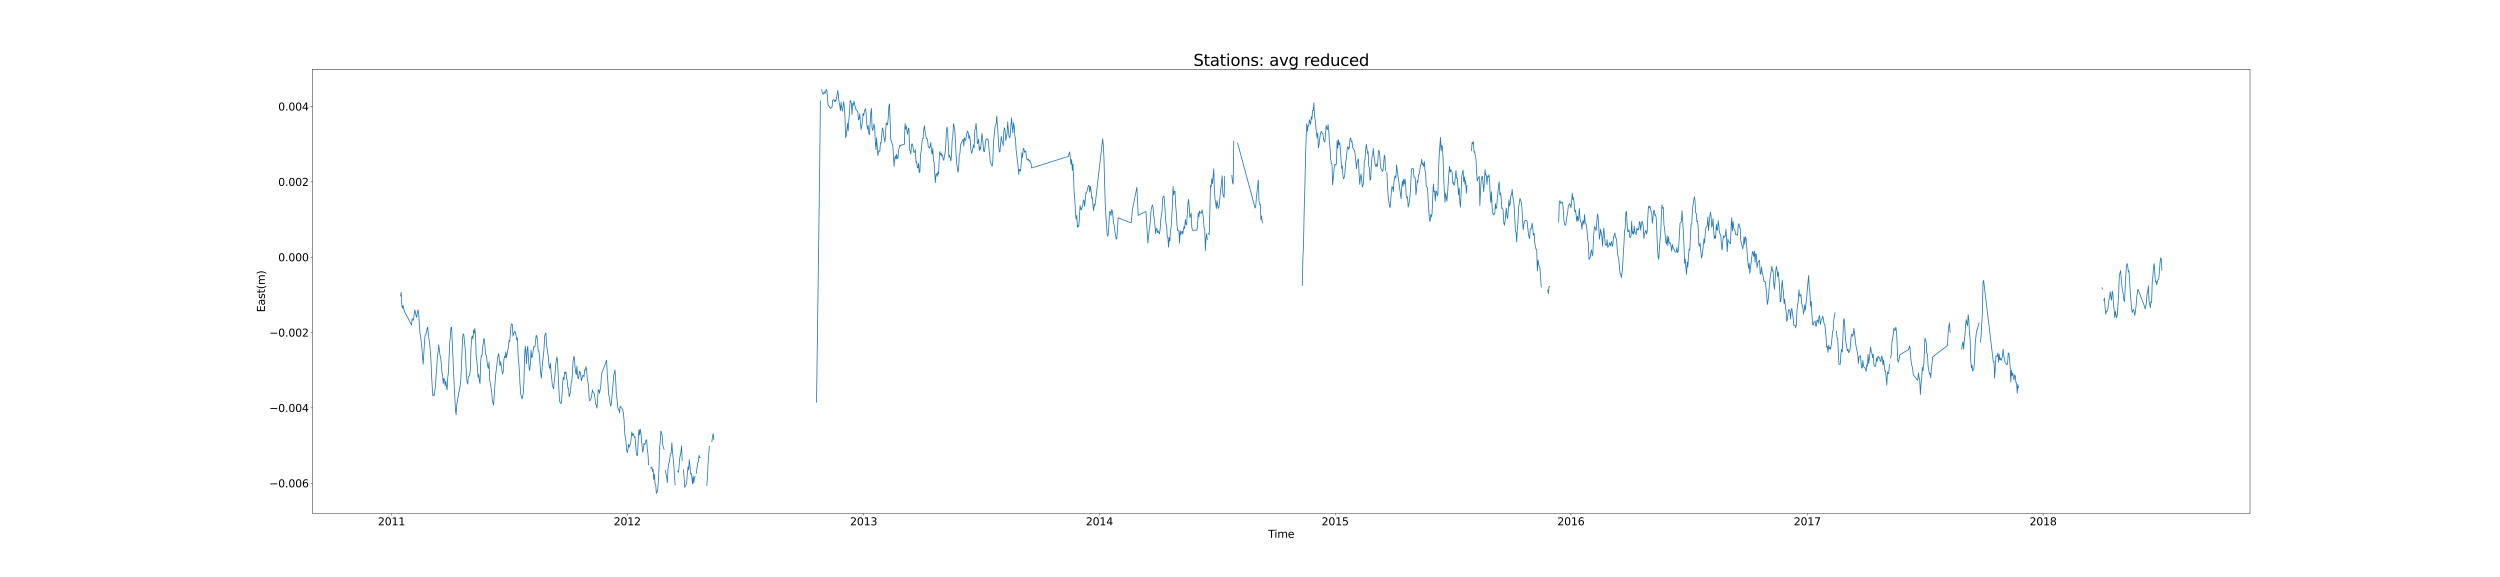 <?xml version="1.0" encoding="utf-8" standalone="no"?>
<!DOCTYPE svg PUBLIC "-//W3C//DTD SVG 1.1//EN"
  "http://www.w3.org/Graphics/SVG/1.1/DTD/svg11.dtd">
<svg xmlns:xlink="http://www.w3.org/1999/xlink" width="4680pt" height="1080pt" viewBox="0 0 4680 1080" xmlns="http://www.w3.org/2000/svg" version="1.1">
 <defs>
  <style type="text/css">*{stroke-linejoin: round; stroke-linecap: butt}</style>
 </defs>
 <g id="figure_1">
  <g id="patch_1">
   <path d="M 0 1080 
L 4680 1080 
L 4680 0 
L 0 0 
z
" style="fill: #ffffff"/>
  </g>
  <g id="axes_1">
   <g id="patch_2">
    <path d="M 585 961.2 
L 4212 961.2 
L 4212 129.6 
L 585 129.6 
z
" style="fill: #ffffff"/>
   </g>
   <g id="matplotlib.axis_1">
    <g id="xtick_1">
     <g id="line2d_1">
      <defs>
       <path id="maae8730a86" d="M 0 0 
L 0 3.5 
" style="stroke: #000000; stroke-width: 0.8"/>
      </defs>
      <g>
       <use xlink:href="#maae8730a86" x="732.936" y="961.2" style="stroke: #000000; stroke-width: 0.8"/>
      </g>
     </g>
     <g id="text_1">
      <!-- 2011 -->
      <g transform="translate(707.486 983.397) scale(0.2 -0.2)">
       <defs>
        <path id="DejaVuSans-32" d="M 1228 531 
L 3431 531 
L 3431 0 
L 469 0 
L 469 531 
Q 828 903 1448 1529 
Q 2069 2156 2228 2338 
Q 2531 2678 2651 2914 
Q 2772 3150 2772 3378 
Q 2772 3750 2511 3984 
Q 2250 4219 1831 4219 
Q 1534 4219 1204 4116 
Q 875 4013 500 3803 
L 500 4441 
Q 881 4594 1212 4672 
Q 1544 4750 1819 4750 
Q 2544 4750 2975 4387 
Q 3406 4025 3406 3419 
Q 3406 3131 3298 2873 
Q 3191 2616 2906 2266 
Q 2828 2175 2409 1742 
Q 1991 1309 1228 531 
z
" transform="scale(0.016)"/>
        <path id="DejaVuSans-30" d="M 2034 4250 
Q 1547 4250 1301 3770 
Q 1056 3291 1056 2328 
Q 1056 1369 1301 889 
Q 1547 409 2034 409 
Q 2525 409 2770 889 
Q 3016 1369 3016 2328 
Q 3016 3291 2770 3770 
Q 2525 4250 2034 4250 
z
M 2034 4750 
Q 2819 4750 3233 4129 
Q 3647 3509 3647 2328 
Q 3647 1150 3233 529 
Q 2819 -91 2034 -91 
Q 1250 -91 836 529 
Q 422 1150 422 2328 
Q 422 3509 836 4129 
Q 1250 4750 2034 4750 
z
" transform="scale(0.016)"/>
        <path id="DejaVuSans-31" d="M 794 531 
L 1825 531 
L 1825 4091 
L 703 3866 
L 703 4441 
L 1819 4666 
L 2450 4666 
L 2450 531 
L 3481 531 
L 3481 0 
L 794 0 
L 794 531 
z
" transform="scale(0.016)"/>
       </defs>
       <use xlink:href="#DejaVuSans-32"/>
       <use xlink:href="#DejaVuSans-30" x="63.623"/>
       <use xlink:href="#DejaVuSans-31" x="127.246"/>
       <use xlink:href="#DejaVuSans-31" x="190.869"/>
      </g>
     </g>
    </g>
    <g id="xtick_2">
     <g id="line2d_2">
      <g>
       <use xlink:href="#maae8730a86" x="1174.265" y="961.2" style="stroke: #000000; stroke-width: 0.8"/>
      </g>
     </g>
     <g id="text_2">
      <!-- 2012 -->
      <g transform="translate(1148.815 983.397) scale(0.2 -0.2)">
       <use xlink:href="#DejaVuSans-32"/>
       <use xlink:href="#DejaVuSans-30" x="63.623"/>
       <use xlink:href="#DejaVuSans-31" x="127.246"/>
       <use xlink:href="#DejaVuSans-32" x="190.869"/>
      </g>
     </g>
    </g>
    <g id="xtick_3">
     <g id="line2d_3">
      <g>
       <use xlink:href="#maae8730a86" x="1616.803" y="961.2" style="stroke: #000000; stroke-width: 0.8"/>
      </g>
     </g>
     <g id="text_3">
      <!-- 2013 -->
      <g transform="translate(1591.353 983.397) scale(0.2 -0.2)">
       <defs>
        <path id="DejaVuSans-33" d="M 2597 2516 
Q 3050 2419 3304 2112 
Q 3559 1806 3559 1356 
Q 3559 666 3084 287 
Q 2609 -91 1734 -91 
Q 1441 -91 1130 -33 
Q 819 25 488 141 
L 488 750 
Q 750 597 1062 519 
Q 1375 441 1716 441 
Q 2309 441 2620 675 
Q 2931 909 2931 1356 
Q 2931 1769 2642 2001 
Q 2353 2234 1838 2234 
L 1294 2234 
L 1294 2753 
L 1863 2753 
Q 2328 2753 2575 2939 
Q 2822 3125 2822 3475 
Q 2822 3834 2567 4026 
Q 2313 4219 1838 4219 
Q 1578 4219 1281 4162 
Q 984 4106 628 3988 
L 628 4550 
Q 988 4650 1302 4700 
Q 1616 4750 1894 4750 
Q 2613 4750 3031 4423 
Q 3450 4097 3450 3541 
Q 3450 3153 3228 2886 
Q 3006 2619 2597 2516 
z
" transform="scale(0.016)"/>
       </defs>
       <use xlink:href="#DejaVuSans-32"/>
       <use xlink:href="#DejaVuSans-30" x="63.623"/>
       <use xlink:href="#DejaVuSans-31" x="127.246"/>
       <use xlink:href="#DejaVuSans-33" x="190.869"/>
      </g>
     </g>
    </g>
    <g id="xtick_4">
     <g id="line2d_4">
      <g>
       <use xlink:href="#maae8730a86" x="2058.132" y="961.2" style="stroke: #000000; stroke-width: 0.8"/>
      </g>
     </g>
     <g id="text_4">
      <!-- 2014 -->
      <g transform="translate(2032.682 983.397) scale(0.2 -0.2)">
       <defs>
        <path id="DejaVuSans-34" d="M 2419 4116 
L 825 1625 
L 2419 1625 
L 2419 4116 
z
M 2253 4666 
L 3047 4666 
L 3047 1625 
L 3713 1625 
L 3713 1100 
L 3047 1100 
L 3047 0 
L 2419 0 
L 2419 1100 
L 313 1100 
L 313 1709 
L 2253 4666 
z
" transform="scale(0.016)"/>
       </defs>
       <use xlink:href="#DejaVuSans-32"/>
       <use xlink:href="#DejaVuSans-30" x="63.623"/>
       <use xlink:href="#DejaVuSans-31" x="127.246"/>
       <use xlink:href="#DejaVuSans-34" x="190.869"/>
      </g>
     </g>
    </g>
    <g id="xtick_5">
     <g id="line2d_5">
      <g>
       <use xlink:href="#maae8730a86" x="2499.462" y="961.2" style="stroke: #000000; stroke-width: 0.8"/>
      </g>
     </g>
     <g id="text_5">
      <!-- 2015 -->
      <g transform="translate(2474.012 983.397) scale(0.2 -0.2)">
       <defs>
        <path id="DejaVuSans-35" d="M 691 4666 
L 3169 4666 
L 3169 4134 
L 1269 4134 
L 1269 2991 
Q 1406 3038 1543 3061 
Q 1681 3084 1819 3084 
Q 2600 3084 3056 2656 
Q 3513 2228 3513 1497 
Q 3513 744 3044 326 
Q 2575 -91 1722 -91 
Q 1428 -91 1123 -41 
Q 819 9 494 109 
L 494 744 
Q 775 591 1075 516 
Q 1375 441 1709 441 
Q 2250 441 2565 725 
Q 2881 1009 2881 1497 
Q 2881 1984 2565 2268 
Q 2250 2553 1709 2553 
Q 1456 2553 1204 2497 
Q 953 2441 691 2322 
L 691 4666 
z
" transform="scale(0.016)"/>
       </defs>
       <use xlink:href="#DejaVuSans-32"/>
       <use xlink:href="#DejaVuSans-30" x="63.623"/>
       <use xlink:href="#DejaVuSans-31" x="127.246"/>
       <use xlink:href="#DejaVuSans-35" x="190.869"/>
      </g>
     </g>
    </g>
    <g id="xtick_6">
     <g id="line2d_6">
      <g>
       <use xlink:href="#maae8730a86" x="2940.791" y="961.2" style="stroke: #000000; stroke-width: 0.8"/>
      </g>
     </g>
     <g id="text_6">
      <!-- 2016 -->
      <g transform="translate(2915.341 983.397) scale(0.2 -0.2)">
       <defs>
        <path id="DejaVuSans-36" d="M 2113 2584 
Q 1688 2584 1439 2293 
Q 1191 2003 1191 1497 
Q 1191 994 1439 701 
Q 1688 409 2113 409 
Q 2538 409 2786 701 
Q 3034 994 3034 1497 
Q 3034 2003 2786 2293 
Q 2538 2584 2113 2584 
z
M 3366 4563 
L 3366 3988 
Q 3128 4100 2886 4159 
Q 2644 4219 2406 4219 
Q 1781 4219 1451 3797 
Q 1122 3375 1075 2522 
Q 1259 2794 1537 2939 
Q 1816 3084 2150 3084 
Q 2853 3084 3261 2657 
Q 3669 2231 3669 1497 
Q 3669 778 3244 343 
Q 2819 -91 2113 -91 
Q 1303 -91 875 529 
Q 447 1150 447 2328 
Q 447 3434 972 4092 
Q 1497 4750 2381 4750 
Q 2619 4750 2861 4703 
Q 3103 4656 3366 4563 
z
" transform="scale(0.016)"/>
       </defs>
       <use xlink:href="#DejaVuSans-32"/>
       <use xlink:href="#DejaVuSans-30" x="63.623"/>
       <use xlink:href="#DejaVuSans-31" x="127.246"/>
       <use xlink:href="#DejaVuSans-36" x="190.869"/>
      </g>
     </g>
    </g>
    <g id="xtick_7">
     <g id="line2d_7">
      <g>
       <use xlink:href="#maae8730a86" x="3383.329" y="961.2" style="stroke: #000000; stroke-width: 0.8"/>
      </g>
     </g>
     <g id="text_7">
      <!-- 2017 -->
      <g transform="translate(3357.879 983.397) scale(0.2 -0.2)">
       <defs>
        <path id="DejaVuSans-37" d="M 525 4666 
L 3525 4666 
L 3525 4397 
L 1831 0 
L 1172 0 
L 2766 4134 
L 525 4134 
L 525 4666 
z
" transform="scale(0.016)"/>
       </defs>
       <use xlink:href="#DejaVuSans-32"/>
       <use xlink:href="#DejaVuSans-30" x="63.623"/>
       <use xlink:href="#DejaVuSans-31" x="127.246"/>
       <use xlink:href="#DejaVuSans-37" x="190.869"/>
      </g>
     </g>
    </g>
    <g id="xtick_8">
     <g id="line2d_8">
      <g>
       <use xlink:href="#maae8730a86" x="3824.658" y="961.2" style="stroke: #000000; stroke-width: 0.8"/>
      </g>
     </g>
     <g id="text_8">
      <!-- 2018 -->
      <g transform="translate(3799.208 983.397) scale(0.2 -0.2)">
       <defs>
        <path id="DejaVuSans-38" d="M 2034 2216 
Q 1584 2216 1326 1975 
Q 1069 1734 1069 1313 
Q 1069 891 1326 650 
Q 1584 409 2034 409 
Q 2484 409 2743 651 
Q 3003 894 3003 1313 
Q 3003 1734 2745 1975 
Q 2488 2216 2034 2216 
z
M 1403 2484 
Q 997 2584 770 2862 
Q 544 3141 544 3541 
Q 544 4100 942 4425 
Q 1341 4750 2034 4750 
Q 2731 4750 3128 4425 
Q 3525 4100 3525 3541 
Q 3525 3141 3298 2862 
Q 3072 2584 2669 2484 
Q 3125 2378 3379 2068 
Q 3634 1759 3634 1313 
Q 3634 634 3220 271 
Q 2806 -91 2034 -91 
Q 1263 -91 848 271 
Q 434 634 434 1313 
Q 434 1759 690 2068 
Q 947 2378 1403 2484 
z
M 1172 3481 
Q 1172 3119 1398 2916 
Q 1625 2713 2034 2713 
Q 2441 2713 2670 2916 
Q 2900 3119 2900 3481 
Q 2900 3844 2670 4047 
Q 2441 4250 2034 4250 
Q 1625 4250 1398 4047 
Q 1172 3844 1172 3481 
z
" transform="scale(0.016)"/>
       </defs>
       <use xlink:href="#DejaVuSans-32"/>
       <use xlink:href="#DejaVuSans-30" x="63.623"/>
       <use xlink:href="#DejaVuSans-31" x="127.246"/>
       <use xlink:href="#DejaVuSans-38" x="190.869"/>
      </g>
     </g>
    </g>
    <g id="text_9">
     <!-- Time -->
     <g transform="translate(2374.033 1006.753) scale(0.2 -0.2)">
      <defs>
       <path id="DejaVuSans-54" d="M -19 4666 
L 3928 4666 
L 3928 4134 
L 2272 4134 
L 2272 0 
L 1638 0 
L 1638 4134 
L -19 4134 
L -19 4666 
z
" transform="scale(0.016)"/>
       <path id="DejaVuSans-69" d="M 603 3500 
L 1178 3500 
L 1178 0 
L 603 0 
L 603 3500 
z
M 603 4863 
L 1178 4863 
L 1178 4134 
L 603 4134 
L 603 4863 
z
" transform="scale(0.016)"/>
       <path id="DejaVuSans-6d" d="M 3328 2828 
Q 3544 3216 3844 3400 
Q 4144 3584 4550 3584 
Q 5097 3584 5394 3201 
Q 5691 2819 5691 2113 
L 5691 0 
L 5113 0 
L 5113 2094 
Q 5113 2597 4934 2840 
Q 4756 3084 4391 3084 
Q 3944 3084 3684 2787 
Q 3425 2491 3425 1978 
L 3425 0 
L 2847 0 
L 2847 2094 
Q 2847 2600 2669 2842 
Q 2491 3084 2119 3084 
Q 1678 3084 1418 2786 
Q 1159 2488 1159 1978 
L 1159 0 
L 581 0 
L 581 3500 
L 1159 3500 
L 1159 2956 
Q 1356 3278 1631 3431 
Q 1906 3584 2284 3584 
Q 2666 3584 2933 3390 
Q 3200 3197 3328 2828 
z
" transform="scale(0.016)"/>
       <path id="DejaVuSans-65" d="M 3597 1894 
L 3597 1613 
L 953 1613 
Q 991 1019 1311 708 
Q 1631 397 2203 397 
Q 2534 397 2845 478 
Q 3156 559 3463 722 
L 3463 178 
Q 3153 47 2828 -22 
Q 2503 -91 2169 -91 
Q 1331 -91 842 396 
Q 353 884 353 1716 
Q 353 2575 817 3079 
Q 1281 3584 2069 3584 
Q 2775 3584 3186 3129 
Q 3597 2675 3597 1894 
z
M 3022 2063 
Q 3016 2534 2758 2815 
Q 2500 3097 2075 3097 
Q 1594 3097 1305 2825 
Q 1016 2553 972 2059 
L 3022 2063 
z
" transform="scale(0.016)"/>
      </defs>
      <use xlink:href="#DejaVuSans-54"/>
      <use xlink:href="#DejaVuSans-69" x="57.959"/>
      <use xlink:href="#DejaVuSans-6d" x="85.742"/>
      <use xlink:href="#DejaVuSans-65" x="183.154"/>
     </g>
    </g>
   </g>
   <g id="matplotlib.axis_2">
    <g id="ytick_1">
     <g id="line2d_9">
      <defs>
       <path id="me9cf4f333b" d="M 0 0 
L -3.5 0 
" style="stroke: #000000; stroke-width: 0.8"/>
      </defs>
      <g>
       <use xlink:href="#me9cf4f333b" x="585" y="904.665" style="stroke: #000000; stroke-width: 0.8"/>
      </g>
     </g>
     <g id="text_10">
      <!-- −0.006 -->
      <g transform="translate(503.984 912.263) scale(0.2 -0.2)">
       <defs>
        <path id="DejaVuSans-2212" d="M 678 2272 
L 4684 2272 
L 4684 1741 
L 678 1741 
L 678 2272 
z
" transform="scale(0.016)"/>
        <path id="DejaVuSans-2e" d="M 684 794 
L 1344 794 
L 1344 0 
L 684 0 
L 684 794 
z
" transform="scale(0.016)"/>
       </defs>
       <use xlink:href="#DejaVuSans-2212"/>
       <use xlink:href="#DejaVuSans-30" x="83.789"/>
       <use xlink:href="#DejaVuSans-2e" x="147.412"/>
       <use xlink:href="#DejaVuSans-30" x="179.199"/>
       <use xlink:href="#DejaVuSans-30" x="242.822"/>
       <use xlink:href="#DejaVuSans-36" x="306.445"/>
      </g>
     </g>
    </g>
    <g id="ytick_2">
     <g id="line2d_10">
      <g>
       <use xlink:href="#me9cf4f333b" x="585" y="763.601" style="stroke: #000000; stroke-width: 0.8"/>
      </g>
     </g>
     <g id="text_11">
      <!-- −0.004 -->
      <g transform="translate(503.984 771.2) scale(0.2 -0.2)">
       <use xlink:href="#DejaVuSans-2212"/>
       <use xlink:href="#DejaVuSans-30" x="83.789"/>
       <use xlink:href="#DejaVuSans-2e" x="147.412"/>
       <use xlink:href="#DejaVuSans-30" x="179.199"/>
       <use xlink:href="#DejaVuSans-30" x="242.822"/>
       <use xlink:href="#DejaVuSans-34" x="306.445"/>
      </g>
     </g>
    </g>
    <g id="ytick_3">
     <g id="line2d_11">
      <g>
       <use xlink:href="#me9cf4f333b" x="585" y="622.538" style="stroke: #000000; stroke-width: 0.8"/>
      </g>
     </g>
     <g id="text_12">
      <!-- −0.002 -->
      <g transform="translate(503.984 630.136) scale(0.2 -0.2)">
       <use xlink:href="#DejaVuSans-2212"/>
       <use xlink:href="#DejaVuSans-30" x="83.789"/>
       <use xlink:href="#DejaVuSans-2e" x="147.412"/>
       <use xlink:href="#DejaVuSans-30" x="179.199"/>
       <use xlink:href="#DejaVuSans-30" x="242.822"/>
       <use xlink:href="#DejaVuSans-32" x="306.445"/>
      </g>
     </g>
    </g>
    <g id="ytick_4">
     <g id="line2d_12">
      <g>
       <use xlink:href="#me9cf4f333b" x="585" y="481.474" style="stroke: #000000; stroke-width: 0.8"/>
      </g>
     </g>
     <g id="text_13">
      <!-- 0.000 -->
      <g transform="translate(520.744 489.073) scale(0.2 -0.2)">
       <use xlink:href="#DejaVuSans-30"/>
       <use xlink:href="#DejaVuSans-2e" x="63.623"/>
       <use xlink:href="#DejaVuSans-30" x="95.41"/>
       <use xlink:href="#DejaVuSans-30" x="159.033"/>
       <use xlink:href="#DejaVuSans-30" x="222.656"/>
      </g>
     </g>
    </g>
    <g id="ytick_5">
     <g id="line2d_13">
      <g>
       <use xlink:href="#me9cf4f333b" x="585" y="340.411" style="stroke: #000000; stroke-width: 0.8"/>
      </g>
     </g>
     <g id="text_14">
      <!-- 0.002 -->
      <g transform="translate(520.744 348.009) scale(0.2 -0.2)">
       <use xlink:href="#DejaVuSans-30"/>
       <use xlink:href="#DejaVuSans-2e" x="63.623"/>
       <use xlink:href="#DejaVuSans-30" x="95.41"/>
       <use xlink:href="#DejaVuSans-30" x="159.033"/>
       <use xlink:href="#DejaVuSans-32" x="222.656"/>
      </g>
     </g>
    </g>
    <g id="ytick_6">
     <g id="line2d_14">
      <g>
       <use xlink:href="#me9cf4f333b" x="585" y="199.347" style="stroke: #000000; stroke-width: 0.8"/>
      </g>
     </g>
     <g id="text_15">
      <!-- 0.004 -->
      <g transform="translate(520.744 206.946) scale(0.2 -0.2)">
       <use xlink:href="#DejaVuSans-30"/>
       <use xlink:href="#DejaVuSans-2e" x="63.623"/>
       <use xlink:href="#DejaVuSans-30" x="95.41"/>
       <use xlink:href="#DejaVuSans-30" x="159.033"/>
       <use xlink:href="#DejaVuSans-34" x="222.656"/>
      </g>
     </g>
    </g>
    <g id="text_16">
     <!-- East(m) -->
     <g transform="translate(495.825 584.52) rotate(-90) scale(0.2 -0.2)">
      <defs>
       <path id="DejaVuSans-45" d="M 628 4666 
L 3578 4666 
L 3578 4134 
L 1259 4134 
L 1259 2753 
L 3481 2753 
L 3481 2222 
L 1259 2222 
L 1259 531 
L 3634 531 
L 3634 0 
L 628 0 
L 628 4666 
z
" transform="scale(0.016)"/>
       <path id="DejaVuSans-61" d="M 2194 1759 
Q 1497 1759 1228 1600 
Q 959 1441 959 1056 
Q 959 750 1161 570 
Q 1363 391 1709 391 
Q 2188 391 2477 730 
Q 2766 1069 2766 1631 
L 2766 1759 
L 2194 1759 
z
M 3341 1997 
L 3341 0 
L 2766 0 
L 2766 531 
Q 2569 213 2275 61 
Q 1981 -91 1556 -91 
Q 1019 -91 701 211 
Q 384 513 384 1019 
Q 384 1609 779 1909 
Q 1175 2209 1959 2209 
L 2766 2209 
L 2766 2266 
Q 2766 2663 2505 2880 
Q 2244 3097 1772 3097 
Q 1472 3097 1187 3025 
Q 903 2953 641 2809 
L 641 3341 
Q 956 3463 1253 3523 
Q 1550 3584 1831 3584 
Q 2591 3584 2966 3190 
Q 3341 2797 3341 1997 
z
" transform="scale(0.016)"/>
       <path id="DejaVuSans-73" d="M 2834 3397 
L 2834 2853 
Q 2591 2978 2328 3040 
Q 2066 3103 1784 3103 
Q 1356 3103 1142 2972 
Q 928 2841 928 2578 
Q 928 2378 1081 2264 
Q 1234 2150 1697 2047 
L 1894 2003 
Q 2506 1872 2764 1633 
Q 3022 1394 3022 966 
Q 3022 478 2636 193 
Q 2250 -91 1575 -91 
Q 1294 -91 989 -36 
Q 684 19 347 128 
L 347 722 
Q 666 556 975 473 
Q 1284 391 1588 391 
Q 1994 391 2212 530 
Q 2431 669 2431 922 
Q 2431 1156 2273 1281 
Q 2116 1406 1581 1522 
L 1381 1569 
Q 847 1681 609 1914 
Q 372 2147 372 2553 
Q 372 3047 722 3315 
Q 1072 3584 1716 3584 
Q 2034 3584 2315 3537 
Q 2597 3491 2834 3397 
z
" transform="scale(0.016)"/>
       <path id="DejaVuSans-74" d="M 1172 4494 
L 1172 3500 
L 2356 3500 
L 2356 3053 
L 1172 3053 
L 1172 1153 
Q 1172 725 1289 603 
Q 1406 481 1766 481 
L 2356 481 
L 2356 0 
L 1766 0 
Q 1100 0 847 248 
Q 594 497 594 1153 
L 594 3053 
L 172 3053 
L 172 3500 
L 594 3500 
L 594 4494 
L 1172 4494 
z
" transform="scale(0.016)"/>
       <path id="DejaVuSans-28" d="M 1984 4856 
Q 1566 4138 1362 3434 
Q 1159 2731 1159 2009 
Q 1159 1288 1364 580 
Q 1569 -128 1984 -844 
L 1484 -844 
Q 1016 -109 783 600 
Q 550 1309 550 2009 
Q 550 2706 781 3412 
Q 1013 4119 1484 4856 
L 1984 4856 
z
" transform="scale(0.016)"/>
       <path id="DejaVuSans-29" d="M 513 4856 
L 1013 4856 
Q 1481 4119 1714 3412 
Q 1947 2706 1947 2009 
Q 1947 1309 1714 600 
Q 1481 -109 1013 -844 
L 513 -844 
Q 928 -128 1133 580 
Q 1338 1288 1338 2009 
Q 1338 2731 1133 3434 
Q 928 4138 513 4856 
z
" transform="scale(0.016)"/>
      </defs>
      <use xlink:href="#DejaVuSans-45"/>
      <use xlink:href="#DejaVuSans-61" x="63.184"/>
      <use xlink:href="#DejaVuSans-73" x="124.463"/>
      <use xlink:href="#DejaVuSans-74" x="176.562"/>
      <use xlink:href="#DejaVuSans-28" x="215.771"/>
      <use xlink:href="#DejaVuSans-6d" x="254.785"/>
      <use xlink:href="#DejaVuSans-29" x="352.197"/>
     </g>
    </g>
   </g>
   <g id="line2d_15">
    <path d="M 749.864 554.07 
L 751.073 547.232 
L 752.282 572.289 
L 753.491 576.697 
L 754.7 571.693 
L 755.909 578.923 
L 757.118 582.836 
L 770.419 608.464 
L 771.628 596.459 
L 772.837 599.254 
L 774.046 599.305 
L 775.255 588.634 
L 776.464 580.025 
L 777.673 584.911 
L 778.883 590.983 
L 780.092 594.156 
L 781.301 585.459 
L 782.51 579.757 
L 783.719 587.188 
L 786.137 623.792 
L 787.346 630.292 
L 788.556 639.776 
L 789.765 651.672 
L 790.974 668.787 
L 792.183 681.762 
L 794.601 642.058 
L 795.81 627.495 
L 797.019 625.2 
L 798.228 623.804 
L 799.438 614.615 
L 800.647 612.329 
L 801.856 625.593 
L 804.274 643.389 
L 805.483 655.844 
L 806.692 673.737 
L 807.901 702.459 
L 809.111 724.27 
L 810.32 741.139 
L 811.529 738.662 
L 812.738 740.219 
L 813.947 731.945 
L 815.156 722.852 
L 816.365 703.192 
L 817.574 688.027 
L 818.784 666.19 
L 819.993 658.927 
L 821.202 645.7 
L 822.411 654.814 
L 823.62 664.787 
L 824.829 669.014 
L 826.038 680.471 
L 827.247 696.929 
L 828.456 702.02 
L 829.666 718.119 
L 830.875 708.21 
L 832.084 710.684 
L 833.293 721.821 
L 834.502 713.638 
L 835.711 723.28 
L 836.92 729.828 
L 838.129 706.989 
L 839.339 697.979 
L 840.548 672.291 
L 841.757 642.891 
L 842.966 630.602 
L 844.175 613.153 
L 845.384 612.428 
L 847.802 666.346 
L 849.012 694.865 
L 852.639 768.067 
L 853.848 776.307 
L 855.057 757.121 
L 862.312 716.52 
L 863.521 693.391 
L 865.939 632.798 
L 867.148 624.926 
L 868.357 626.705 
L 869.567 641.145 
L 870.776 651.743 
L 871.985 675.436 
L 873.194 703.616 
L 874.403 715.032 
L 875.612 718.952 
L 876.821 704.505 
L 878.03 704.1 
L 879.24 701.754 
L 880.449 691.893 
L 881.658 653.553 
L 882.867 633.059 
L 884.076 629.01 
L 885.285 634.755 
L 886.494 617.931 
L 887.703 623.931 
L 888.913 614.864 
L 890.122 627.449 
L 891.331 664.486 
L 892.54 675.018 
L 893.749 688.992 
L 894.958 706.149 
L 896.167 700.992 
L 897.376 713.592 
L 898.586 717.882 
L 899.795 677.812 
L 901.004 665.393 
L 902.213 666.483 
L 903.422 651.302 
L 905.84 633.473 
L 907.049 637.147 
L 908.258 653.347 
L 909.468 665.116 
L 910.677 665.805 
L 911.886 677.538 
L 913.095 686.678 
L 914.304 689.611 
L 915.513 677.694 
L 916.722 710.446 
L 920.35 732.82 
L 921.559 749.382 
L 922.768 754.488 
L 923.977 758.428 
L 927.604 703.879 
L 928.814 694.7 
L 930.023 683.865 
L 931.232 671.873 
L 932.441 665.378 
L 933.65 661.822 
L 934.859 674.387 
L 936.068 684.709 
L 937.277 676.841 
L 939.696 694.701 
L 940.905 700.466 
L 942.114 693.855 
L 943.323 672.926 
L 944.532 666.572 
L 945.741 669.718 
L 946.95 658.71 
L 948.159 669.509 
L 950.578 655.684 
L 951.787 649.712 
L 952.996 636.937 
L 954.205 639.398 
L 955.414 625.265 
L 956.623 609.762 
L 957.832 606.349 
L 959.042 607.002 
L 960.251 629.377 
L 961.46 623.814 
L 962.669 622.357 
L 963.878 619.928 
L 965.087 622.706 
L 967.505 636.449 
L 968.715 632.53 
L 969.924 667.015 
L 971.133 679.469 
L 972.342 696.626 
L 973.551 720.134 
L 974.76 737.405 
L 975.969 742.452 
L 977.178 746.991 
L 978.387 742.133 
L 979.597 735.537 
L 980.806 714.445 
L 982.015 667.758 
L 983.224 648.282 
L 984.433 658.831 
L 985.642 680.725 
L 986.851 653.665 
L 988.06 648.505 
L 989.27 670.867 
L 990.479 689.474 
L 991.688 693.858 
L 992.897 680.507 
L 994.106 655.278 
L 995.315 669.724 
L 996.524 667.269 
L 997.733 659.751 
L 998.943 649.045 
L 1001.361 649.634 
L 1003.779 627.753 
L 1004.988 629.013 
L 1006.197 636.833 
L 1007.406 657.003 
L 1008.616 656.664 
L 1009.825 665.701 
L 1012.243 700.163 
L 1013.452 707.796 
L 1014.661 691.289 
L 1015.87 676.759 
L 1017.079 666.767 
L 1018.288 654.555 
L 1019.498 629.722 
L 1020.707 625.691 
L 1021.916 623.075 
L 1023.125 644.833 
L 1025.543 661.393 
L 1026.752 671.348 
L 1027.961 686.613 
L 1029.171 689.66 
L 1030.38 680.264 
L 1031.589 697.972 
L 1032.798 707.994 
L 1034.007 721.792 
L 1035.216 724.295 
L 1036.425 727.756 
L 1037.634 712.834 
L 1038.844 703.367 
L 1040.053 683.473 
L 1042.471 668.18 
L 1043.68 674.841 
L 1047.307 750.225 
L 1048.517 753.017 
L 1049.726 755.35 
L 1050.935 754.811 
L 1052.144 738.681 
L 1053.353 715.89 
L 1054.562 705.942 
L 1055.771 710.873 
L 1056.98 696.437 
L 1058.189 699.467 
L 1059.399 696.136 
L 1060.608 708.555 
L 1061.817 711.305 
L 1063.026 726.771 
L 1064.235 726.521 
L 1065.444 742.722 
L 1067.862 733.869 
L 1069.072 717.492 
L 1070.281 714.394 
L 1071.49 700.323 
L 1072.699 677.766 
L 1073.908 667.98 
L 1075.117 667.755 
L 1076.326 685.805 
L 1077.535 696.205 
L 1078.745 701.317 
L 1079.954 685.202 
L 1081.163 703.36 
L 1082.372 709.234 
L 1083.581 704.66 
L 1084.79 695.137 
L 1085.999 695.72 
L 1087.208 702.874 
L 1088.417 712.758 
L 1090.836 702.88 
L 1092.045 702.66 
L 1093.254 705.487 
L 1094.463 691.966 
L 1095.672 693.111 
L 1096.881 686.316 
L 1098.09 692.137 
L 1099.3 709.116 
L 1100.509 713.437 
L 1101.718 723.23 
L 1102.927 747.663 
L 1104.136 750.372 
L 1105.345 748.62 
L 1106.554 745.608 
L 1107.763 739.504 
L 1108.973 730.062 
L 1110.182 733.482 
L 1111.391 735.035 
L 1112.6 737.387 
L 1113.809 744.963 
L 1115.018 757.041 
L 1116.227 757.898 
L 1117.436 763.912 
L 1118.646 748.541 
L 1119.855 729.452 
L 1121.064 730.251 
L 1122.273 736.319 
L 1124.691 723.052 
L 1125.9 700.426 
L 1135.573 674.35 
L 1136.782 700.996 
L 1137.991 714.599 
L 1139.201 737.642 
L 1140.41 742.165 
L 1142.828 760.106 
L 1144.037 758.488 
L 1145.246 746.639 
L 1146.455 729.923 
L 1147.664 719.692 
L 1148.874 702.257 
L 1150.083 698.442 
L 1151.292 692.052 
L 1152.501 710.829 
L 1153.71 736.45 
L 1154.919 745.455 
L 1156.128 760.608 
L 1157.337 766.796 
L 1158.547 767.138 
L 1159.756 772.959 
L 1160.965 760.436 
L 1162.174 761.952 
L 1165.801 766.985 
L 1167.01 773.686 
L 1168.219 785.915 
L 1169.429 809.699 
L 1170.638 820.059 
L 1171.847 826.387 
L 1173.056 842.545 
L 1174.265 847.445 
L 1175.474 841.942 
L 1176.683 831.804 
L 1177.892 836.944 
L 1179.102 833.788 
L 1180.311 830.106 
L 1181.52 820.011 
L 1182.729 808.693 
L 1183.938 815.463 
L 1185.147 811.582 
L 1186.356 814.131 
L 1187.565 818.88 
L 1188.775 817.553 
L 1189.984 834.303 
L 1191.193 848.405 
L 1192.402 852.928 
L 1193.611 852.019 
L 1194.82 822.31 
L 1196.029 804.514 
L 1197.238 814.408 
L 1198.447 803.417 
L 1199.657 809.692 
L 1202.075 836.179 
L 1203.284 847.074 
L 1205.702 829.918 
L 1206.911 832.043 
L 1208.12 830.056 
L 1209.33 823.372 
L 1210.539 823.385 
L 1211.748 840.181 
L 1212.957 849.423 
L 1214.166 869.977 
M 1217.793 875.794 
L 1219.003 876.315 
L 1220.212 874.022 
L 1221.421 882.612 
L 1222.63 878.479 
L 1223.839 897.648 
L 1225.048 887.54 
L 1226.257 905.671 
L 1227.466 907.084 
L 1228.676 923.4 
L 1229.885 921.755 
L 1231.094 916.618 
L 1232.303 901.622 
L 1233.512 881.183 
L 1234.721 837.834 
L 1235.93 827.127 
L 1237.139 806.584 
L 1239.558 814.272 
L 1240.767 833.612 
L 1243.185 841.461 
M 1245.603 880.675 
L 1248.021 893.987 
L 1249.231 903.516 
L 1250.44 878.157 
L 1251.649 868.487 
L 1252.858 866.014 
L 1254.067 856.414 
L 1255.276 848.499 
L 1256.485 848.215 
L 1257.694 828.803 
L 1258.904 846.574 
L 1260.113 857.048 
L 1261.322 870.013 
L 1263.74 907.524 
M 1268.577 881.821 
L 1269.786 884.594 
L 1270.995 876.188 
L 1272.204 858.986 
L 1273.413 852.545 
L 1274.622 847.596 
L 1275.831 834.623 
L 1277.04 862.173 
M 1279.459 879.597 
L 1280.668 893.995 
L 1281.877 912.301 
L 1284.295 907.474 
L 1285.504 902.708 
L 1286.713 885.226 
L 1287.922 874.095 
L 1289.132 879.68 
L 1290.341 860.38 
L 1291.55 871.054 
L 1292.759 887.505 
L 1293.968 886.079 
L 1295.177 892.751 
L 1296.386 905.834 
L 1297.595 891.016 
L 1298.805 904.24 
L 1300.014 893.679 
L 1301.223 891.65 
M 1303.641 885.666 
L 1306.059 865.837 
L 1307.268 865.44 
L 1308.477 852.362 
L 1309.687 856.827 
L 1310.896 856.329 
M 1322.987 909.031 
L 1324.196 896.715 
L 1325.405 868.805 
L 1327.823 835.241 
M 1332.66 827.08 
L 1333.869 816.831 
L 1335.078 811.729 
L 1336.287 822.823 
M 1528.538 752.985 
L 1532.165 486.845 
L 1534.583 298.753 
L 1535.792 188.898 
M 1538.21 167.4 
L 1539.42 174.451 
L 1540.629 176.404 
L 1541.838 175.005 
L 1543.047 171.755 
L 1544.256 174.806 
L 1545.465 172.004 
L 1546.674 167.44 
L 1547.883 168.311 
L 1549.093 184.605 
L 1550.302 197.567 
L 1551.511 197.688 
L 1552.72 200.336 
L 1553.929 201.835 
L 1555.138 203.036 
L 1556.347 201.262 
L 1557.556 200.688 
L 1558.766 188.055 
L 1559.975 186.642 
L 1561.184 186.555 
L 1562.393 190.476 
L 1563.602 187.584 
L 1564.811 189.543 
L 1568.438 169.376 
L 1569.648 181.687 
L 1570.857 191.789 
L 1572.066 197.587 
L 1573.275 207.109 
L 1574.484 191.25 
L 1575.693 201.686 
L 1576.902 207.992 
L 1578.111 200.357 
L 1579.321 190.525 
L 1580.53 199.361 
L 1581.739 217.129 
L 1582.948 257.822 
L 1584.157 254.472 
L 1586.575 231.271 
L 1587.784 245.055 
L 1588.994 223.849 
L 1590.203 212.241 
L 1591.412 188.262 
L 1592.621 189.027 
L 1593.83 194.528 
L 1595.039 214.203 
L 1596.248 193.508 
L 1597.457 196.852 
L 1598.667 189.35 
L 1599.876 195.541 
L 1601.085 200.154 
L 1602.294 205.503 
L 1603.503 205.111 
L 1604.712 208.132 
L 1605.921 210.126 
L 1607.13 224.331 
L 1608.339 222.04 
L 1609.549 213.098 
L 1610.758 230.419 
L 1611.967 242.36 
L 1614.385 228.61 
L 1615.594 212.519 
L 1616.803 216.284 
L 1618.012 209.019 
L 1619.222 205.101 
L 1620.431 203.371 
L 1621.64 215.414 
L 1622.849 235.647 
L 1624.058 241.824 
L 1625.267 234.835 
L 1626.476 250.661 
L 1627.685 251.985 
L 1630.104 211.349 
L 1631.313 202.877 
L 1632.522 239.767 
L 1633.731 244.259 
L 1634.94 238.584 
L 1636.149 231.993 
L 1637.358 239.843 
L 1638.568 265.127 
L 1639.777 280.088 
L 1640.986 257.941 
L 1642.195 273.304 
L 1643.404 291.487 
L 1644.613 283.516 
L 1645.822 282.077 
L 1647.031 283.427 
L 1648.24 266.769 
L 1649.45 267.757 
L 1650.659 251.574 
L 1651.868 239.484 
L 1653.077 243.071 
L 1654.286 255.016 
L 1656.704 266.149 
L 1657.913 245.469 
L 1659.123 229.971 
L 1660.332 231.767 
L 1661.541 233.916 
L 1662.75 220.232 
L 1663.959 199.284 
L 1665.168 194.571 
L 1667.586 262.759 
L 1668.796 263.893 
L 1670.005 269.424 
L 1671.214 270.878 
L 1672.423 289.818 
L 1673.632 311.58 
L 1674.841 297.874 
L 1676.05 291.871 
L 1677.259 297.984 
L 1678.468 288.744 
L 1679.678 297.227 
L 1680.887 295.973 
L 1682.096 281.18 
L 1684.514 271.745 
L 1685.723 273.376 
L 1686.932 271.225 
L 1688.141 271.256 
L 1689.351 271.408 
L 1690.56 270.839 
L 1691.769 270.52 
L 1692.978 270.355 
L 1694.187 231.393 
L 1695.396 241.514 
L 1696.605 236.002 
L 1697.814 246.167 
L 1699.024 251.056 
L 1700.233 241.426 
L 1701.442 239.799 
L 1702.651 280.559 
L 1703.86 282.64 
L 1705.069 288.34 
L 1706.278 271.672 
L 1707.487 269.182 
L 1708.697 272.483 
L 1709.906 280.937 
L 1711.115 285.653 
L 1712.324 284.529 
L 1713.533 280.321 
L 1714.742 304.223 
L 1715.951 302.534 
L 1717.16 313.355 
L 1718.369 314.484 
L 1719.579 305.796 
L 1720.788 323.041 
L 1721.997 322.055 
L 1723.206 290.012 
L 1724.415 282.721 
L 1725.624 269.115 
L 1726.833 259.465 
L 1728.042 259.487 
L 1729.252 242.377 
L 1730.461 235.415 
L 1731.67 245.695 
L 1732.879 252.056 
L 1734.088 259.549 
L 1735.297 259.315 
L 1736.506 262.906 
L 1737.715 275.316 
L 1738.925 275.344 
L 1740.134 277.395 
L 1741.343 273.825 
L 1742.552 266.443 
L 1743.761 284.161 
L 1744.97 288.418 
L 1746.179 277.249 
L 1747.388 300.163 
L 1748.598 303.802 
L 1749.807 325.6 
L 1751.016 341.691 
L 1752.225 325.712 
L 1753.434 325.059 
L 1754.643 330.349 
L 1755.852 321.74 
L 1757.061 325.707 
L 1758.27 294.938 
L 1759.48 283.712 
L 1760.689 289.838 
L 1761.898 286.394 
L 1763.107 292.26 
L 1764.316 289.979 
L 1765.525 297.235 
L 1766.734 300.047 
L 1767.943 292.551 
L 1769.153 286.656 
L 1770.362 273.599 
L 1771.571 245.071 
L 1772.78 237.745 
L 1773.989 246.114 
L 1775.198 269.108 
L 1776.407 295.043 
L 1777.616 290.726 
L 1778.826 295.4 
L 1780.035 301.354 
L 1781.244 290.731 
L 1782.453 261.756 
L 1783.662 255.661 
L 1784.871 231.366 
L 1786.08 236.109 
L 1787.289 243.205 
L 1788.498 263.801 
L 1789.708 288.223 
L 1790.917 306.355 
L 1792.126 313.874 
L 1793.335 322.618 
L 1794.544 317.229 
L 1795.753 289.619 
L 1796.962 288.035 
L 1798.171 270.722 
L 1803.008 260.214 
L 1804.217 273.377 
L 1805.426 258.338 
L 1806.635 261.159 
L 1807.844 263.029 
L 1809.054 252.908 
L 1810.263 247.568 
L 1811.472 245.182 
L 1812.681 250.328 
L 1813.89 259.422 
L 1815.099 253.907 
L 1816.308 262.728 
L 1817.517 279.918 
L 1818.727 286.959 
L 1819.936 284.021 
L 1822.354 271.456 
L 1823.563 277.067 
L 1824.772 243.154 
L 1825.981 240.909 
L 1827.19 231.113 
L 1828.399 245.315 
L 1829.609 268.869 
L 1830.818 267.379 
L 1832.027 260.404 
L 1833.236 282.253 
L 1834.445 275.45 
L 1835.654 279.403 
L 1836.863 266.449 
L 1838.072 249.994 
L 1839.282 256.735 
L 1840.491 271.673 
L 1841.7 283.686 
L 1842.909 283.777 
L 1844.118 274.322 
L 1845.327 262.333 
L 1846.536 259.877 
L 1847.745 259.801 
L 1848.955 262.302 
L 1850.164 261.848 
L 1851.373 278.941 
L 1852.582 288.666 
L 1853.791 302.616 
L 1856.209 308.844 
L 1857.418 311.065 
L 1858.628 299.328 
L 1859.837 266.859 
L 1862.255 240.587 
L 1863.464 234.577 
L 1864.673 231.9 
L 1865.882 217.449 
L 1868.3 250.397 
L 1869.51 271.272 
L 1870.719 284.485 
L 1871.928 284.262 
L 1873.137 269.007 
L 1874.346 255.453 
L 1875.555 262.938 
L 1876.764 266.368 
L 1877.973 272.672 
L 1879.183 245.087 
L 1880.392 239.28 
L 1881.601 245.689 
L 1882.81 263.396 
L 1884.019 255.121 
L 1885.228 249.986 
L 1886.437 228.08 
L 1887.646 243.547 
L 1888.856 254.522 
L 1890.065 258.407 
L 1891.274 253.041 
L 1892.483 235.029 
L 1893.692 220.714 
L 1894.901 237.126 
L 1896.11 248.528 
L 1897.319 230.022 
L 1898.529 236.548 
L 1899.738 254.707 
L 1900.947 259.667 
L 1902.156 280.719 
L 1903.365 289.904 
L 1904.574 301.002 
L 1905.783 310.074 
L 1906.992 326.279 
L 1908.201 317.039 
L 1909.411 318.949 
L 1910.62 319.974 
L 1913.038 286.192 
L 1914.247 294.71 
L 1915.456 278.125 
L 1916.665 277.863 
L 1917.874 285.238 
L 1919.084 282.856 
L 1920.293 283.267 
L 1921.502 293.738 
L 1922.711 299.025 
L 1923.92 299.327 
L 1925.129 297.63 
L 1926.338 301.524 
L 1927.547 299.984 
L 1928.757 303.294 
L 1929.966 305.149 
L 1931.175 314.474 
L 2000.095 292.754 
L 2001.304 287.517 
L 2002.513 284.558 
L 2003.722 297.404 
L 2004.931 307.55 
L 2006.14 298.611 
L 2007.349 318.981 
L 2008.559 306.843 
L 2010.977 363.715 
L 2012.186 374.894 
L 2013.395 400.173 
L 2014.604 410.243 
L 2015.813 403.315 
L 2017.022 425.646 
L 2018.231 422.037 
L 2019.441 423.548 
L 2020.65 408.435 
L 2021.859 384.767 
L 2023.068 391.01 
L 2024.277 393.142 
L 2025.486 387.955 
L 2026.695 386.323 
L 2027.904 375.62 
L 2029.114 373.999 
L 2030.323 386.052 
L 2031.532 376.747 
L 2032.741 361.029 
L 2033.95 361.536 
L 2037.577 346.864 
L 2038.787 347.951 
L 2039.996 359.442 
L 2041.205 348.999 
L 2042.414 355.329 
L 2043.623 371.152 
L 2044.832 368.968 
L 2046.041 385.632 
L 2047.25 394.235 
L 2048.459 381.969 
L 2049.669 384.752 
L 2050.878 376.418 
L 2064.178 259.904 
L 2065.387 272.381 
L 2066.596 295.582 
L 2067.805 342.146 
L 2069.015 383.054 
L 2071.433 422.348 
L 2072.642 438.828 
L 2073.851 442.383 
L 2075.06 436.656 
L 2076.269 410.146 
L 2077.478 395.524 
L 2078.688 396.862 
L 2079.897 403.305 
L 2081.106 392.31 
L 2082.315 394.961 
L 2084.733 418.563 
L 2085.942 422.418 
L 2087.151 432.949 
L 2089.57 447.732 
L 2090.779 446.435 
L 2093.197 407.432 
L 2094.406 408.247 
L 2117.379 417.277 
L 2118.589 407.149 
L 2119.798 393.225 
L 2128.261 350.414 
L 2130.68 403.253 
L 2145.189 395.876 
L 2146.398 417.009 
L 2148.817 455.195 
L 2151.235 431.492 
L 2152.444 422.946 
L 2153.653 410.829 
L 2154.862 392.562 
L 2157.28 383.565 
L 2158.489 388.037 
L 2159.699 403.869 
L 2160.908 410.577 
L 2162.117 422.742 
L 2163.326 437.032 
L 2164.535 428.234 
L 2165.744 427.762 
L 2166.953 435.757 
L 2168.162 432.534 
L 2170.581 437.835 
L 2171.79 428.312 
L 2172.999 410.861 
L 2174.208 402.877 
L 2175.417 393.444 
L 2176.626 370.978 
L 2177.835 367.48 
L 2179.045 367.081 
L 2180.254 380.227 
L 2181.463 401.104 
L 2182.672 419.134 
L 2183.881 422.754 
L 2185.09 442.822 
L 2186.299 445.598 
L 2187.508 462.782 
L 2188.718 444.288 
L 2189.927 451.494 
L 2191.136 432.31 
L 2192.345 425.533 
L 2194.763 385.683 
L 2195.972 349.422 
L 2197.181 364.816 
L 2198.39 357.89 
L 2199.6 358.544 
L 2200.809 383.616 
L 2202.018 398.297 
L 2203.227 419.851 
L 2204.436 431.532 
L 2205.645 431.669 
L 2206.854 432.563 
L 2208.063 455.469 
L 2209.273 431.817 
L 2210.482 439.262 
L 2211.691 434.003 
L 2212.9 432.967 
L 2214.109 438.143 
L 2215.318 430.63 
L 2216.527 423.899 
L 2217.736 427.734 
L 2218.946 410.563 
L 2220.155 420.106 
L 2221.364 420.591 
L 2223.782 380.797 
L 2224.991 373.414 
L 2226.2 387.81 
L 2227.409 407.712 
L 2229.828 398.749 
L 2231.037 424.439 
L 2232.246 431.23 
L 2240.71 430.715 
L 2241.919 420.004 
L 2243.128 398.266 
L 2244.337 405.711 
L 2245.546 394.779 
L 2246.755 398.259 
L 2247.964 398.929 
L 2249.174 399.067 
L 2250.383 392.66 
L 2251.592 400.06 
L 2252.801 408.497 
L 2254.01 426.656 
L 2255.219 428.442 
L 2256.428 468.616 
L 2257.637 445.339 
L 2258.847 437.315 
L 2260.056 448.552 
M 2262.474 436.698 
L 2263.683 439.701 
L 2266.101 346.621 
L 2267.31 350.095 
L 2268.52 334.589 
L 2269.729 343.723 
L 2272.147 315.935 
L 2273.356 356.119 
L 2274.565 373.625 
L 2275.774 379.591 
L 2276.983 390.334 
L 2278.192 375.665 
L 2279.402 384.093 
L 2280.611 389.959 
L 2281.82 388.07 
L 2287.865 329.013 
L 2289.075 361.908 
L 2290.284 367.025 
L 2291.493 369.708 
L 2292.702 330.019 
M 2306.002 328.381 
L 2307.211 341.454 
L 2308.42 344.761 
L 2309.63 263.8 
M 2316.884 267.923 
L 2349.531 389.408 
L 2350.74 386.413 
L 2351.949 369.33 
L 2355.576 337.138 
L 2356.785 375.776 
L 2357.994 383.139 
L 2359.204 382.562 
L 2360.413 410.913 
L 2361.622 404.373 
L 2362.831 414.787 
L 2364.04 417.123 
M 2437.796 534.474 
L 2439.006 484.244 
L 2440.215 454.841 
L 2441.424 394.433 
L 2442.633 354.147 
L 2443.842 299.059 
L 2445.051 259.556 
L 2446.26 231.528 
L 2447.469 245.7 
L 2448.679 234.937 
L 2449.888 236.035 
L 2451.097 224.181 
L 2453.515 232.972 
L 2454.724 218.72 
L 2455.933 223.175 
L 2457.142 206.463 
L 2458.351 206.966 
L 2459.561 192.519 
L 2460.77 217.873 
L 2461.979 223.385 
L 2464.397 249.709 
L 2465.606 257.696 
L 2466.815 249.356 
L 2468.024 276.907 
L 2469.234 270.585 
L 2470.443 260.346 
L 2471.652 252.15 
L 2472.861 247.048 
L 2474.07 245.868 
L 2475.279 249.942 
L 2476.488 250.066 
L 2477.697 260.887 
L 2478.907 265.09 
L 2480.116 265.857 
L 2481.325 251.531 
L 2482.534 235.067 
L 2483.743 240.284 
L 2484.952 242.659 
L 2486.161 233.277 
L 2487.37 244.794 
L 2488.58 263.642 
L 2489.789 275.681 
L 2490.998 297.829 
L 2492.207 305.778 
L 2493.416 306.787 
L 2494.625 346.225 
L 2497.043 320.758 
L 2498.252 308.726 
L 2499.462 307.434 
L 2500.671 309.362 
L 2501.88 305.77 
L 2503.089 263.314 
L 2504.298 277.32 
L 2505.507 261.616 
L 2506.716 270.868 
L 2507.925 267.329 
L 2509.135 278.696 
L 2511.553 315.394 
L 2512.762 310.445 
L 2513.971 330.198 
L 2515.18 334.957 
L 2516.389 331.506 
L 2517.598 324.936 
L 2518.808 307.123 
L 2520.017 298.803 
L 2521.226 286.191 
L 2522.435 274.789 
L 2523.644 274.742 
L 2524.853 279.962 
L 2526.062 276.02 
L 2527.271 259.984 
L 2528.48 258.132 
L 2529.69 265.608 
L 2530.899 264.312 
L 2532.108 275.705 
L 2534.526 280.544 
L 2535.735 281.389 
L 2536.944 289.17 
L 2539.363 315.639 
L 2540.572 303.813 
L 2541.781 300.047 
L 2542.99 297.426 
L 2544.199 326.22 
L 2545.408 345.094 
L 2546.617 332.087 
L 2547.826 325.919 
L 2549.036 337.195 
L 2550.245 350.155 
L 2551.454 347.61 
L 2552.663 338.593 
L 2553.872 303.008 
L 2555.081 299.362 
L 2556.29 283.59 
L 2557.499 270.296 
L 2558.709 275.862 
L 2559.918 287.256 
L 2561.127 283.722 
L 2562.336 311.272 
L 2563.545 313.847 
L 2564.754 337.199 
L 2565.963 335.954 
L 2567.172 308.232 
L 2568.381 293.387 
L 2569.591 291.513 
L 2570.8 278 
L 2572.009 292.529 
L 2573.218 297.966 
L 2574.427 308.605 
L 2575.636 311.957 
L 2576.845 307.277 
L 2578.054 311.965 
L 2579.264 302.452 
L 2580.473 281.829 
L 2581.682 282.062 
L 2582.891 289.602 
L 2584.1 310.08 
L 2585.309 315.973 
L 2586.518 317.146 
L 2587.727 321.267 
L 2588.937 318.641 
L 2590.146 308.058 
L 2591.355 290.239 
L 2592.564 293.346 
L 2593.773 319.699 
M 2596.191 322.208 
L 2597.4 346.886 
L 2598.61 367.896 
L 2601.028 385.516 
L 2602.237 388.601 
L 2603.446 375.065 
L 2604.655 358.426 
L 2605.864 349.152 
L 2607.073 351.234 
L 2608.282 358.599 
L 2609.492 341.258 
L 2610.701 332.258 
L 2611.91 329.144 
L 2613.119 333.662 
L 2614.328 308.66 
L 2622.792 372.036 
L 2624.001 350.911 
L 2625.21 338.91 
L 2626.419 348.643 
L 2627.628 335.796 
L 2628.838 344.731 
L 2630.047 335.211 
L 2631.256 343.793 
L 2632.465 367.422 
L 2633.674 370.699 
L 2634.883 368.526 
L 2636.092 388.035 
L 2637.301 383.03 
L 2638.511 375.292 
L 2639.72 365.174 
L 2640.929 345.411 
L 2642.138 318.504 
L 2643.347 315.469 
L 2644.556 314.993 
L 2645.765 316.202 
L 2646.974 331.941 
L 2648.183 331.955 
L 2649.393 333.845 
L 2650.602 364.373 
L 2651.811 354.473 
L 2653.02 338.315 
L 2654.229 341.32 
L 2655.438 327.292 
L 2656.647 326.575 
L 2659.066 311.51 
L 2660.275 306.715 
L 2661.484 298.072 
L 2662.693 308.222 
L 2663.902 306.612 
L 2665.111 311.072 
L 2666.32 302.29 
L 2667.529 319.793 
L 2668.739 323.571 
L 2669.948 348.724 
L 2672.366 351.168 
L 2673.575 378.393 
L 2675.993 411.464 
L 2677.202 414.675 
L 2678.411 401.662 
L 2679.621 405.879 
L 2680.83 399.298 
L 2682.039 370.039 
L 2683.248 344.231 
L 2684.457 358.902 
L 2685.666 358.001 
L 2686.875 376.726 
L 2688.084 357.109 
L 2689.294 359.16 
L 2690.503 366.698 
L 2691.712 364.779 
L 2692.921 317.463 
L 2694.13 291.581 
L 2696.548 257.071 
L 2697.757 282.666 
L 2698.967 272.011 
L 2700.176 274.815 
L 2701.385 296.651 
L 2702.594 331.898 
L 2703.803 358.665 
L 2705.012 378.506 
L 2706.221 361.4 
L 2708.64 376.543 
L 2709.849 361.438 
L 2712.267 325.147 
L 2713.476 311.555 
L 2714.685 322.491 
L 2715.894 318.055 
L 2717.103 318.483 
L 2718.312 321.911 
L 2719.522 343.043 
L 2720.731 341.166 
L 2721.94 346.792 
L 2723.149 344.898 
L 2724.358 330.051 
L 2725.567 319.322 
L 2726.776 334.002 
L 2727.985 333.102 
L 2729.195 348.148 
L 2730.404 364.692 
L 2731.613 352.029 
L 2732.822 379.296 
L 2734.031 387.827 
L 2735.24 360.817 
L 2736.449 330.242 
L 2737.658 322.822 
L 2738.868 318.372 
L 2740.077 339.931 
L 2741.286 330.883 
L 2742.495 344.922 
L 2743.704 338.141 
L 2744.913 362.071 
L 2746.122 347.187 
M 2754.586 281.817 
L 2755.795 266.564 
L 2757.004 269.209 
L 2758.213 265.132 
L 2759.423 285.143 
L 2760.632 283.584 
L 2761.841 292.757 
L 2763.05 297.159 
L 2764.259 324.292 
L 2765.468 338.811 
L 2766.677 333.969 
L 2767.886 332.62 
L 2769.096 329.936 
L 2770.305 384.825 
L 2771.514 358.514 
L 2772.723 338.796 
L 2773.932 331.13 
L 2775.141 330.087 
L 2776.35 345.543 
L 2777.559 359.19 
L 2779.978 317.907 
L 2781.187 327.566 
L 2782.396 327.269 
L 2783.605 345.312 
L 2784.814 329.533 
L 2786.023 331.64 
L 2787.232 327.158 
L 2788.441 336.622 
L 2789.651 364.893 
L 2790.86 379.547 
L 2792.069 359.006 
L 2793.278 388.601 
L 2794.487 398.554 
L 2795.696 402.299 
L 2796.905 400.209 
L 2798.114 400.759 
L 2799.324 381.213 
L 2800.533 390.489 
L 2801.742 388.651 
L 2802.951 371.075 
L 2804.16 359.724 
L 2805.369 346.551 
L 2806.578 340.302 
L 2807.787 365.025 
L 2808.997 361.044 
L 2810.206 370.878 
L 2811.415 390.199 
L 2812.624 389.428 
L 2813.833 394.351 
L 2815.042 416.621 
L 2816.251 421.598 
L 2817.46 414.45 
L 2818.67 399.986 
L 2819.879 389.602 
L 2821.088 405.162 
L 2822.297 409.292 
L 2823.506 392.928 
L 2824.715 373.931 
L 2825.924 385.819 
L 2827.133 381.835 
L 2828.342 365.614 
L 2829.552 365.142 
L 2830.761 354.558 
L 2831.97 368.33 
L 2833.179 374.375 
L 2834.388 384.958 
L 2835.597 406.331 
L 2836.806 432.878 
L 2838.015 435.016 
L 2839.225 452.988 
L 2840.434 428.934 
L 2841.643 416.66 
L 2842.852 386.576 
L 2844.061 381.449 
L 2845.27 371.583 
L 2846.479 373.892 
L 2847.688 378.215 
L 2848.898 387.431 
L 2850.107 407.396 
L 2851.316 430.182 
L 2852.525 421.69 
L 2853.734 414.55 
L 2854.943 413.04 
L 2856.152 412.161 
L 2857.361 412.928 
L 2858.571 413.433 
L 2859.78 424.271 
L 2860.989 436.415 
L 2862.198 442.606 
L 2863.407 446.656 
L 2864.616 428.08 
L 2865.825 428.696 
L 2867.034 425.301 
L 2868.243 417.713 
L 2870.662 440.677 
L 2871.871 436.792 
L 2873.08 454.045 
L 2874.289 462.03 
L 2875.498 466.99 
L 2876.707 467.547 
L 2877.916 507.348 
L 2879.126 486.9 
L 2880.335 494.263 
L 2881.544 499.114 
L 2882.753 501.669 
L 2883.962 518.495 
L 2885.171 537.283 
M 2897.262 542.688 
L 2898.471 549.757 
L 2899.681 537.233 
L 2900.89 535.888 
M 2917.817 416.072 
L 2919.027 379.069 
L 2920.236 375.643 
L 2921.445 380.708 
L 2922.654 380.162 
L 2923.863 377.656 
L 2925.072 379.726 
L 2926.281 389.561 
L 2927.49 411.09 
L 2928.7 419.706 
L 2929.909 420.333 
L 2931.118 421.633 
L 2932.327 410.342 
L 2934.745 397.108 
L 2935.954 384.985 
L 2937.163 383.972 
L 2938.372 381.152 
L 2939.582 384.101 
L 2940.791 389.278 
L 2942 378.83 
L 2943.209 361.678 
L 2944.418 373.385 
L 2945.627 370.283 
L 2946.836 380.841 
L 2948.045 396.57 
L 2949.255 393.142 
L 2950.464 402.251 
L 2951.673 413.976 
L 2952.882 404.478 
L 2954.091 414.097 
L 2955.3 408.68 
L 2956.509 390.13 
L 2957.718 409.887 
L 2958.928 414.733 
L 2960.137 417.635 
L 2961.346 429.343 
L 2962.555 415.696 
L 2963.764 413.366 
L 2964.973 420.206 
L 2966.182 401.992 
L 2967.391 417.203 
L 2968.601 417.506 
L 2969.81 422.455 
L 2971.019 433.229 
L 2972.228 449.626 
L 2973.437 454.308 
L 2974.646 486.174 
L 2975.855 483.107 
L 2977.064 481.853 
L 2978.273 471.058 
L 2979.483 467.638 
L 2980.692 479.087 
L 2981.901 473.723 
L 2983.11 445.163 
L 2984.319 428.983 
L 2985.528 423.986 
L 2986.737 428.284 
L 2987.946 431.692 
L 2990.365 400.621 
L 2991.574 405.266 
L 2992.783 422.024 
L 2993.992 447.821 
L 2995.201 440.419 
L 2996.41 428.964 
L 2998.829 443.804 
L 3000.038 460.655 
L 3001.247 436.65 
L 3002.456 427.044 
L 3004.874 456.039 
L 3006.083 459.068 
L 3007.292 459.386 
L 3008.501 448.691 
L 3009.711 463.104 
L 3010.92 461.685 
L 3012.129 458.904 
L 3013.338 454.599 
L 3014.547 460.222 
L 3015.756 455.076 
L 3016.965 451.961 
L 3018.174 461.441 
L 3019.384 458.123 
L 3020.593 442.853 
L 3021.802 440.887 
L 3023.011 436.013 
L 3024.22 444.891 
L 3025.429 445.618 
L 3026.638 453.978 
L 3027.847 473.054 
L 3029.057 480.328 
L 3030.266 485.851 
L 3031.475 499.629 
L 3032.684 511.231 
L 3033.893 513.431 
L 3035.102 519.722 
L 3036.311 511.483 
L 3037.52 500.543 
L 3038.73 476.203 
L 3039.939 458.236 
L 3041.148 432.774 
L 3042.357 427.411 
L 3043.566 397.839 
L 3044.775 395.883 
L 3045.984 419.419 
L 3047.193 433.598 
L 3048.402 433.393 
L 3049.612 429.846 
L 3050.821 444.506 
L 3052.03 444.719 
L 3053.239 442.017 
L 3054.448 414.453 
L 3055.657 437.49 
L 3056.866 433.603 
L 3058.075 438.743 
L 3059.285 423.66 
L 3060.494 435.172 
L 3061.703 435.557 
L 3062.912 439.5 
L 3064.121 427.767 
L 3065.33 430.839 
L 3066.539 427.998 
L 3067.748 430.071 
L 3068.958 414.745 
L 3070.167 417.098 
L 3071.376 431.137 
L 3072.585 420.551 
L 3073.794 414.344 
L 3075.003 416.995 
L 3076.212 424.289 
L 3077.421 446.594 
L 3078.631 438.271 
L 3079.84 434.017 
L 3081.049 431.188 
L 3082.258 438.243 
L 3083.467 433.906 
L 3084.676 407.259 
L 3085.885 386.688 
L 3087.094 389.248 
L 3088.303 385.38 
L 3089.513 389.12 
L 3090.722 395.988 
L 3091.931 397.595 
L 3093.14 418.146 
L 3094.349 409.224 
L 3095.558 394.509 
L 3096.767 393.289 
L 3097.976 403.326 
L 3099.186 401.692 
L 3100.395 408.221 
L 3101.604 433.663 
L 3102.813 466.717 
L 3104.022 481.172 
L 3105.231 485.446 
L 3106.44 464.575 
L 3107.649 448.472 
L 3108.859 436.202 
L 3110.068 401.955 
L 3111.277 383.611 
L 3112.486 390.154 
L 3113.695 388.328 
L 3114.904 420.536 
L 3116.113 427.734 
L 3117.322 441.694 
L 3118.532 454.011 
L 3119.741 457.038 
L 3120.95 441.393 
L 3122.159 459.747 
L 3123.368 443.56 
L 3124.577 452.848 
L 3125.786 455.552 
L 3126.995 454.574 
L 3128.204 461.395 
L 3129.414 470.423 
L 3130.623 457.892 
L 3131.832 462.747 
L 3133.041 466.457 
L 3134.25 467.028 
L 3135.459 471.593 
L 3136.668 472.012 
L 3137.877 471.919 
L 3139.087 463.286 
L 3140.296 472.929 
L 3141.505 471.329 
L 3142.714 458.02 
L 3145.132 417.279 
L 3146.341 416.18 
L 3147.55 414.368 
L 3148.76 394.431 
L 3151.178 433.753 
L 3152.387 459.386 
L 3153.596 492.876 
L 3154.805 485.084 
L 3156.014 501.313 
L 3157.223 513.603 
L 3158.432 490.577 
L 3159.642 499.599 
L 3160.851 478.609 
L 3162.06 466.131 
L 3163.269 468.109 
L 3165.687 419.094 
L 3166.896 419.581 
L 3168.105 392.213 
L 3171.733 368.523 
L 3172.942 374.159 
L 3174.151 398.08 
L 3175.36 399.17 
L 3176.569 414.998 
L 3177.778 413.794 
L 3178.988 426.217 
L 3180.197 459.018 
L 3181.406 460.669 
L 3182.615 454.892 
L 3183.824 469.591 
L 3185.033 482.873 
L 3186.242 479.373 
L 3187.451 470.251 
L 3189.87 447.087 
L 3191.079 455.233 
L 3192.288 435.854 
L 3193.497 426.134 
L 3194.706 424.576 
L 3195.915 421.377 
L 3197.124 406.144 
L 3198.333 431.89 
L 3200.752 405.391 
L 3201.961 397.182 
L 3203.17 404.576 
L 3204.379 425.495 
L 3205.588 421.283 
L 3206.797 409.527 
L 3208.006 432.293 
L 3209.216 446.372 
L 3210.425 441.667 
L 3211.634 446.461 
L 3212.843 420.176 
L 3214.052 430.54 
L 3215.261 430.335 
L 3216.47 412.879 
L 3218.889 435.32 
L 3221.307 441.283 
L 3222.516 459.823 
L 3223.725 468.284 
L 3224.934 454.098 
L 3226.143 441.27 
L 3227.352 444.698 
L 3228.562 441.792 
L 3229.771 442.419 
L 3230.98 428.91 
L 3232.189 447.354 
L 3233.398 471.044 
L 3234.607 447.148 
L 3235.816 453 
L 3237.025 452.784 
L 3238.234 454.288 
L 3239.444 456.408 
L 3240.653 424.722 
L 3241.862 407.86 
L 3243.071 432.444 
L 3244.28 414.798 
L 3245.489 426.556 
L 3246.698 430.35 
L 3247.907 432.421 
L 3249.117 439.136 
L 3250.326 438.386 
L 3251.535 438.809 
L 3252.744 440.428 
L 3253.953 422.845 
L 3255.162 418.471 
L 3256.371 425.61 
L 3257.58 427.078 
L 3258.79 450.594 
L 3259.999 455.72 
L 3261.208 459.728 
L 3262.417 466.023 
L 3263.626 458.038 
L 3264.835 443.246 
L 3266.044 457.04 
L 3267.253 443.455 
L 3268.462 445.226 
L 3269.672 458.991 
L 3270.881 476.465 
L 3272.09 490.987 
L 3273.299 502.304 
L 3274.508 493.343 
L 3275.717 512.05 
L 3276.926 499.986 
L 3278.135 491.484 
L 3280.554 470.93 
L 3281.763 473.367 
L 3282.972 479.531 
L 3284.181 469.647 
L 3285.39 490.892 
L 3286.599 475.197 
L 3287.808 475.981 
L 3289.018 500.809 
L 3290.227 494.771 
L 3291.436 489.541 
L 3292.645 489.093 
L 3293.854 487.309 
L 3295.063 512.797 
L 3296.272 513.121 
L 3297.481 499.916 
L 3298.691 509.739 
L 3299.9 513.801 
L 3302.318 527.243 
L 3303.527 526.627 
L 3304.736 527.657 
L 3307.154 549.423 
L 3308.363 569.844 
L 3309.573 564.836 
L 3310.782 554.696 
L 3311.991 536.808 
L 3313.2 523.777 
L 3316.827 498.436 
L 3318.036 507.511 
L 3319.246 506.928 
L 3320.455 530.332 
L 3321.664 541.706 
L 3322.873 527.753 
L 3324.082 508.21 
L 3325.291 498.796 
L 3326.5 503.729 
L 3327.709 517.38 
L 3328.919 509.014 
L 3331.337 537.179 
L 3332.546 564.702 
L 3333.755 564.333 
L 3334.964 542.642 
L 3336.173 524.702 
L 3337.382 536.993 
L 3338.592 547.607 
L 3339.801 568.223 
L 3341.01 560.254 
L 3342.219 574.931 
L 3343.428 580.13 
L 3344.637 601.154 
L 3345.846 598.74 
L 3347.055 588.382 
L 3348.264 579.703 
L 3349.474 580.391 
L 3350.683 582.788 
L 3351.892 597.135 
L 3353.101 581.371 
L 3354.31 577.178 
L 3355.519 586.628 
L 3356.728 595.151 
L 3357.937 608.324 
L 3359.147 609.347 
L 3360.356 608.471 
L 3361.565 613.839 
L 3362.774 608.157 
L 3363.983 579.52 
L 3365.192 571.508 
L 3366.401 562.492 
L 3367.61 542.468 
L 3368.82 554.34 
L 3370.029 554.195 
L 3371.238 550.656 
L 3372.447 564.963 
L 3373.656 571.861 
L 3374.865 575.674 
L 3376.074 587.925 
L 3377.283 582.271 
L 3378.492 570.839 
L 3379.702 580.485 
L 3380.911 566.588 
L 3382.12 557.303 
L 3383.329 541.017 
L 3384.538 527.646 
L 3385.747 515.843 
L 3386.956 540.567 
L 3388.165 547.027 
L 3389.375 573.186 
L 3390.584 564.139 
L 3393.002 607.212 
L 3394.211 608.613 
L 3395.42 603.913 
L 3396.629 602.481 
L 3397.838 600.86 
L 3399.048 610.641 
L 3400.257 610.365 
L 3401.466 599.059 
L 3402.675 599.574 
L 3403.884 604.761 
L 3405.093 593.373 
L 3406.302 590.764 
L 3407.511 607.42 
L 3408.721 602.064 
L 3409.93 597.405 
L 3411.139 596.888 
L 3412.348 591.587 
L 3414.766 606.63 
L 3415.975 606.974 
L 3417.184 618.726 
L 3418.393 632.403 
L 3419.603 650.364 
L 3420.812 648.306 
L 3422.021 659.716 
L 3423.23 646.124 
L 3424.439 653.06 
L 3425.648 650.386 
L 3426.857 653.754 
L 3428.066 645.459 
L 3429.276 635.109 
L 3430.485 621.318 
L 3431.694 618.084 
L 3432.903 598.792 
L 3434.112 590.895 
L 3435.321 585.353 
M 3437.739 619.825 
L 3438.949 631.821 
L 3440.158 633.576 
L 3441.367 659.86 
L 3442.576 682.417 
L 3443.785 681.686 
L 3444.994 681.793 
L 3446.203 661.949 
L 3447.412 654.088 
L 3448.622 658.777 
L 3449.831 633.195 
L 3451.04 600.707 
L 3452.249 596.506 
L 3453.458 612.325 
L 3454.667 635.132 
L 3455.876 641.813 
L 3457.085 650.745 
L 3458.294 656.79 
L 3459.504 653.665 
L 3460.713 660.319 
L 3461.922 658.822 
L 3463.131 654.977 
L 3464.34 641.871 
L 3465.549 627.544 
L 3466.758 625.046 
L 3467.967 629.491 
L 3469.177 626.203 
L 3470.386 614.693 
L 3471.595 623.171 
L 3472.804 633.463 
L 3474.013 644.798 
L 3475.222 651.979 
L 3476.431 657.157 
L 3477.64 663.226 
L 3478.85 680.087 
L 3480.059 667.719 
L 3481.268 667.723 
L 3482.477 665.426 
L 3483.686 675.573 
L 3484.895 689.276 
L 3486.104 688.204 
L 3487.313 674.525 
L 3488.523 685.807 
L 3489.732 687.479 
L 3490.941 687.986 
L 3493.359 695.457 
L 3494.568 682.373 
L 3495.777 685.34 
L 3496.986 663.354 
L 3498.195 680.657 
L 3501.823 649.341 
L 3503.032 658.458 
L 3504.241 661.252 
L 3505.45 669.581 
L 3506.659 662.79 
L 3507.868 681.58 
L 3509.078 685.802 
L 3510.287 686.186 
L 3511.496 682.298 
L 3512.705 670.418 
L 3513.914 676.586 
L 3515.123 669.134 
L 3516.332 666.675 
L 3517.541 670.734 
L 3518.751 669.582 
L 3519.96 676.751 
L 3521.169 675.938 
L 3522.378 666.47 
L 3523.587 668.588 
L 3524.796 683.164 
L 3526.005 673.826 
L 3528.423 694.573 
L 3529.633 693.857 
L 3532.051 720.908 
L 3533.26 696.038 
L 3534.469 698.777 
L 3535.678 699.223 
L 3536.887 682.29 
M 3539.306 670.284 
L 3540.515 662.249 
L 3541.724 640.972 
L 3544.142 626.415 
L 3545.351 614.096 
L 3546.56 618.479 
L 3547.769 618.294 
L 3548.979 612.587 
L 3550.188 620.99 
L 3551.397 642.582 
L 3552.606 675.123 
L 3553.815 678.02 
L 3555.024 672.221 
L 3556.233 664.518 
L 3573.161 654.054 
L 3574.37 647.714 
L 3575.579 651.478 
L 3576.788 667.827 
L 3577.997 679.607 
L 3579.207 685.304 
L 3580.416 689.129 
L 3581.625 701.812 
L 3590.089 712.04 
L 3591.298 698.037 
L 3592.507 706.756 
L 3593.716 711.024 
L 3594.925 738.446 
L 3596.134 719.68 
L 3597.343 709.093 
L 3598.553 687.271 
L 3599.762 694.105 
L 3600.971 686.465 
L 3602.18 665.969 
L 3603.389 632.955 
L 3604.598 636.418 
L 3605.807 639.486 
L 3607.016 661.758 
L 3608.225 662.724 
L 3609.435 685.887 
L 3611.853 699.647 
L 3613.062 699.098 
L 3614.271 707.188 
L 3615.48 690.474 
L 3616.689 681.276 
L 3617.898 668.145 
L 3645.708 646.813 
L 3646.917 622.518 
L 3648.126 611.998 
L 3649.336 604.458 
L 3650.545 622.124 
M 3672.309 653.667 
L 3673.518 644.016 
L 3674.727 639.661 
L 3675.936 653.517 
L 3677.145 637.894 
L 3678.354 628.389 
L 3679.564 609.214 
L 3680.773 598.421 
L 3681.982 604.819 
L 3683.191 609.837 
L 3684.4 589.315 
L 3685.609 599.148 
L 3686.818 622.918 
L 3688.027 635.32 
L 3689.237 674.963 
L 3690.446 688.982 
L 3691.655 683.715 
L 3692.864 694.593 
L 3694.073 692.079 
L 3695.282 688.857 
L 3696.491 671.586 
L 3697.7 641.832 
L 3700.119 619.202 
L 3701.328 617.835 
L 3703.746 607.261 
L 3704.955 604.404 
M 3707.373 640.318 
L 3708.583 628.693 
L 3711.001 586.164 
L 3712.21 528.347 
L 3713.419 524.874 
L 3714.628 536.332 
L 3731.556 677.94 
L 3732.765 677.131 
L 3733.974 707.932 
L 3736.392 666.202 
L 3738.811 666.955 
L 3740.02 660.669 
L 3741.229 677.691 
L 3742.438 662.914 
L 3743.647 673.627 
L 3744.856 670.225 
L 3746.065 674.572 
L 3747.274 672.405 
L 3748.483 667.111 
L 3749.693 653.606 
L 3750.902 664.676 
L 3753.32 678.011 
L 3756.947 683.074 
L 3758.156 680.679 
L 3759.366 660.904 
L 3760.575 661.207 
L 3761.784 671.483 
L 3762.993 686.095 
L 3764.202 715.307 
L 3765.411 692.815 
L 3766.62 703.242 
L 3767.829 698.431 
L 3769.039 705.975 
L 3770.248 711.106 
L 3771.457 701.532 
L 3772.666 704.636 
L 3773.875 716.826 
L 3775.084 716.873 
L 3776.293 736.103 
L 3777.502 719.822 
L 3778.712 725.53 
M 3934.688 538.843 
L 3935.897 540.9 
M 3938.315 562.18 
L 3939.525 558.111 
L 3940.734 576.698 
L 3941.943 588.215 
L 3943.152 582.602 
L 3944.361 582.707 
L 3945.57 581.295 
L 3947.988 560.531 
L 3949.198 556.806 
L 3950.407 546.304 
L 3951.616 557.112 
L 3952.825 561.865 
L 3954.034 545.403 
L 3955.243 548.198 
L 3956.452 570.612 
L 3957.661 579.164 
L 3958.871 594.361 
L 3960.08 582.991 
L 3961.289 590.574 
L 3962.498 594.803 
L 3963.707 588.354 
L 3966.125 550.243 
L 3967.334 516.566 
L 3968.544 511.248 
L 3969.753 506.525 
L 3970.962 521.882 
L 3972.171 535.814 
L 3973.38 543.513 
L 3974.589 550.378 
L 3975.798 560.945 
L 3977.007 564.407 
L 3978.216 542.541 
L 3979.426 516.337 
L 3980.635 498.902 
L 3981.844 493.309 
L 3983.053 497.576 
L 3984.262 509.127 
L 3985.471 506.875 
L 3987.889 548.08 
L 3989.099 563.965 
L 3990.308 576.421 
L 3991.517 584.968 
L 3992.726 581.644 
L 3993.935 579.36 
L 3995.144 583.99 
L 3996.353 590.581 
L 3997.562 582.414 
L 3998.772 572.407 
L 3999.981 556.297 
L 4001.19 547.444 
L 4002.399 541.491 
L 4014.49 573.565 
L 4015.699 578.425 
L 4016.908 574.201 
L 4018.117 564.291 
L 4019.327 549.93 
L 4020.536 545.525 
L 4021.745 534.867 
L 4022.954 563.345 
L 4024.163 569.167 
L 4025.372 576.399 
L 4026.581 564.814 
L 4027.79 566.431 
L 4029 527.541 
L 4030.209 517.753 
L 4031.418 499.779 
L 4032.627 493.545 
L 4033.836 513.105 
L 4035.045 527.973 
L 4036.254 526.308 
L 4037.463 533.238 
L 4038.673 525.954 
L 4039.882 523.471 
L 4041.091 522.998 
L 4042.3 510.063 
L 4043.509 492.597 
L 4044.718 482.858 
L 4045.927 484.936 
L 4047.136 506.197 
L 4047.136 506.197 
" clip-path="url(#p6afa790ddd)" style="fill: none; stroke: #1f77b4; stroke-width: 1.5; stroke-linecap: square"/>
   </g>
   <g id="patch_3">
    <path d="M 585 961.2 
L 585 129.6 
" style="fill: none; stroke: #000000; stroke-width: 0.8; stroke-linejoin: miter; stroke-linecap: square"/>
   </g>
   <g id="patch_4">
    <path d="M 4212 961.2 
L 4212 129.6 
" style="fill: none; stroke: #000000; stroke-width: 0.8; stroke-linejoin: miter; stroke-linecap: square"/>
   </g>
   <g id="patch_5">
    <path d="M 585 961.2 
L 4212 961.2 
" style="fill: none; stroke: #000000; stroke-width: 0.8; stroke-linejoin: miter; stroke-linecap: square"/>
   </g>
   <g id="patch_6">
    <path d="M 585 129.6 
L 4212 129.6 
" style="fill: none; stroke: #000000; stroke-width: 0.8; stroke-linejoin: miter; stroke-linecap: square"/>
   </g>
   <g id="text_17">
    <!-- Stations: avg reduced -->
    <g transform="translate(2234.091 123.361) scale(0.3 -0.3)">
     <defs>
      <path id="DejaVuSans-53" d="M 3425 4513 
L 3425 3897 
Q 3066 4069 2747 4153 
Q 2428 4238 2131 4238 
Q 1616 4238 1336 4038 
Q 1056 3838 1056 3469 
Q 1056 3159 1242 3001 
Q 1428 2844 1947 2747 
L 2328 2669 
Q 3034 2534 3370 2195 
Q 3706 1856 3706 1288 
Q 3706 609 3251 259 
Q 2797 -91 1919 -91 
Q 1588 -91 1214 -16 
Q 841 59 441 206 
L 441 856 
Q 825 641 1194 531 
Q 1563 422 1919 422 
Q 2459 422 2753 634 
Q 3047 847 3047 1241 
Q 3047 1584 2836 1778 
Q 2625 1972 2144 2069 
L 1759 2144 
Q 1053 2284 737 2584 
Q 422 2884 422 3419 
Q 422 4038 858 4394 
Q 1294 4750 2059 4750 
Q 2388 4750 2728 4690 
Q 3069 4631 3425 4513 
z
" transform="scale(0.016)"/>
      <path id="DejaVuSans-6f" d="M 1959 3097 
Q 1497 3097 1228 2736 
Q 959 2375 959 1747 
Q 959 1119 1226 758 
Q 1494 397 1959 397 
Q 2419 397 2687 759 
Q 2956 1122 2956 1747 
Q 2956 2369 2687 2733 
Q 2419 3097 1959 3097 
z
M 1959 3584 
Q 2709 3584 3137 3096 
Q 3566 2609 3566 1747 
Q 3566 888 3137 398 
Q 2709 -91 1959 -91 
Q 1206 -91 779 398 
Q 353 888 353 1747 
Q 353 2609 779 3096 
Q 1206 3584 1959 3584 
z
" transform="scale(0.016)"/>
      <path id="DejaVuSans-6e" d="M 3513 2113 
L 3513 0 
L 2938 0 
L 2938 2094 
Q 2938 2591 2744 2837 
Q 2550 3084 2163 3084 
Q 1697 3084 1428 2787 
Q 1159 2491 1159 1978 
L 1159 0 
L 581 0 
L 581 3500 
L 1159 3500 
L 1159 2956 
Q 1366 3272 1645 3428 
Q 1925 3584 2291 3584 
Q 2894 3584 3203 3211 
Q 3513 2838 3513 2113 
z
" transform="scale(0.016)"/>
      <path id="DejaVuSans-3a" d="M 750 794 
L 1409 794 
L 1409 0 
L 750 0 
L 750 794 
z
M 750 3309 
L 1409 3309 
L 1409 2516 
L 750 2516 
L 750 3309 
z
" transform="scale(0.016)"/>
      <path id="DejaVuSans-20" transform="scale(0.016)"/>
      <path id="DejaVuSans-76" d="M 191 3500 
L 800 3500 
L 1894 563 
L 2988 3500 
L 3597 3500 
L 2284 0 
L 1503 0 
L 191 3500 
z
" transform="scale(0.016)"/>
      <path id="DejaVuSans-67" d="M 2906 1791 
Q 2906 2416 2648 2759 
Q 2391 3103 1925 3103 
Q 1463 3103 1205 2759 
Q 947 2416 947 1791 
Q 947 1169 1205 825 
Q 1463 481 1925 481 
Q 2391 481 2648 825 
Q 2906 1169 2906 1791 
z
M 3481 434 
Q 3481 -459 3084 -895 
Q 2688 -1331 1869 -1331 
Q 1566 -1331 1297 -1286 
Q 1028 -1241 775 -1147 
L 775 -588 
Q 1028 -725 1275 -790 
Q 1522 -856 1778 -856 
Q 2344 -856 2625 -561 
Q 2906 -266 2906 331 
L 2906 616 
Q 2728 306 2450 153 
Q 2172 0 1784 0 
Q 1141 0 747 490 
Q 353 981 353 1791 
Q 353 2603 747 3093 
Q 1141 3584 1784 3584 
Q 2172 3584 2450 3431 
Q 2728 3278 2906 2969 
L 2906 3500 
L 3481 3500 
L 3481 434 
z
" transform="scale(0.016)"/>
      <path id="DejaVuSans-72" d="M 2631 2963 
Q 2534 3019 2420 3045 
Q 2306 3072 2169 3072 
Q 1681 3072 1420 2755 
Q 1159 2438 1159 1844 
L 1159 0 
L 581 0 
L 581 3500 
L 1159 3500 
L 1159 2956 
Q 1341 3275 1631 3429 
Q 1922 3584 2338 3584 
Q 2397 3584 2469 3576 
Q 2541 3569 2628 3553 
L 2631 2963 
z
" transform="scale(0.016)"/>
      <path id="DejaVuSans-64" d="M 2906 2969 
L 2906 4863 
L 3481 4863 
L 3481 0 
L 2906 0 
L 2906 525 
Q 2725 213 2448 61 
Q 2172 -91 1784 -91 
Q 1150 -91 751 415 
Q 353 922 353 1747 
Q 353 2572 751 3078 
Q 1150 3584 1784 3584 
Q 2172 3584 2448 3432 
Q 2725 3281 2906 2969 
z
M 947 1747 
Q 947 1113 1208 752 
Q 1469 391 1925 391 
Q 2381 391 2643 752 
Q 2906 1113 2906 1747 
Q 2906 2381 2643 2742 
Q 2381 3103 1925 3103 
Q 1469 3103 1208 2742 
Q 947 2381 947 1747 
z
" transform="scale(0.016)"/>
      <path id="DejaVuSans-75" d="M 544 1381 
L 544 3500 
L 1119 3500 
L 1119 1403 
Q 1119 906 1312 657 
Q 1506 409 1894 409 
Q 2359 409 2629 706 
Q 2900 1003 2900 1516 
L 2900 3500 
L 3475 3500 
L 3475 0 
L 2900 0 
L 2900 538 
Q 2691 219 2414 64 
Q 2138 -91 1772 -91 
Q 1169 -91 856 284 
Q 544 659 544 1381 
z
M 1991 3584 
L 1991 3584 
z
" transform="scale(0.016)"/>
      <path id="DejaVuSans-63" d="M 3122 3366 
L 3122 2828 
Q 2878 2963 2633 3030 
Q 2388 3097 2138 3097 
Q 1578 3097 1268 2742 
Q 959 2388 959 1747 
Q 959 1106 1268 751 
Q 1578 397 2138 397 
Q 2388 397 2633 464 
Q 2878 531 3122 666 
L 3122 134 
Q 2881 22 2623 -34 
Q 2366 -91 2075 -91 
Q 1284 -91 818 406 
Q 353 903 353 1747 
Q 353 2603 823 3093 
Q 1294 3584 2113 3584 
Q 2378 3584 2631 3529 
Q 2884 3475 3122 3366 
z
" transform="scale(0.016)"/>
     </defs>
     <use xlink:href="#DejaVuSans-53"/>
     <use xlink:href="#DejaVuSans-74" x="63.477"/>
     <use xlink:href="#DejaVuSans-61" x="102.686"/>
     <use xlink:href="#DejaVuSans-74" x="163.965"/>
     <use xlink:href="#DejaVuSans-69" x="203.174"/>
     <use xlink:href="#DejaVuSans-6f" x="230.957"/>
     <use xlink:href="#DejaVuSans-6e" x="292.139"/>
     <use xlink:href="#DejaVuSans-73" x="355.518"/>
     <use xlink:href="#DejaVuSans-3a" x="407.617"/>
     <use xlink:href="#DejaVuSans-20" x="441.309"/>
     <use xlink:href="#DejaVuSans-61" x="473.096"/>
     <use xlink:href="#DejaVuSans-76" x="534.375"/>
     <use xlink:href="#DejaVuSans-67" x="593.555"/>
     <use xlink:href="#DejaVuSans-20" x="657.031"/>
     <use xlink:href="#DejaVuSans-72" x="688.818"/>
     <use xlink:href="#DejaVuSans-65" x="727.682"/>
     <use xlink:href="#DejaVuSans-64" x="789.205"/>
     <use xlink:href="#DejaVuSans-75" x="852.682"/>
     <use xlink:href="#DejaVuSans-63" x="916.061"/>
     <use xlink:href="#DejaVuSans-65" x="971.041"/>
     <use xlink:href="#DejaVuSans-64" x="1032.564"/>
    </g>
   </g>
  </g>
 </g>
 <defs>
  <clipPath id="p6afa790ddd">
   <rect x="585" y="129.6" width="3627" height="831.6"/>
  </clipPath>
 </defs>
</svg>
